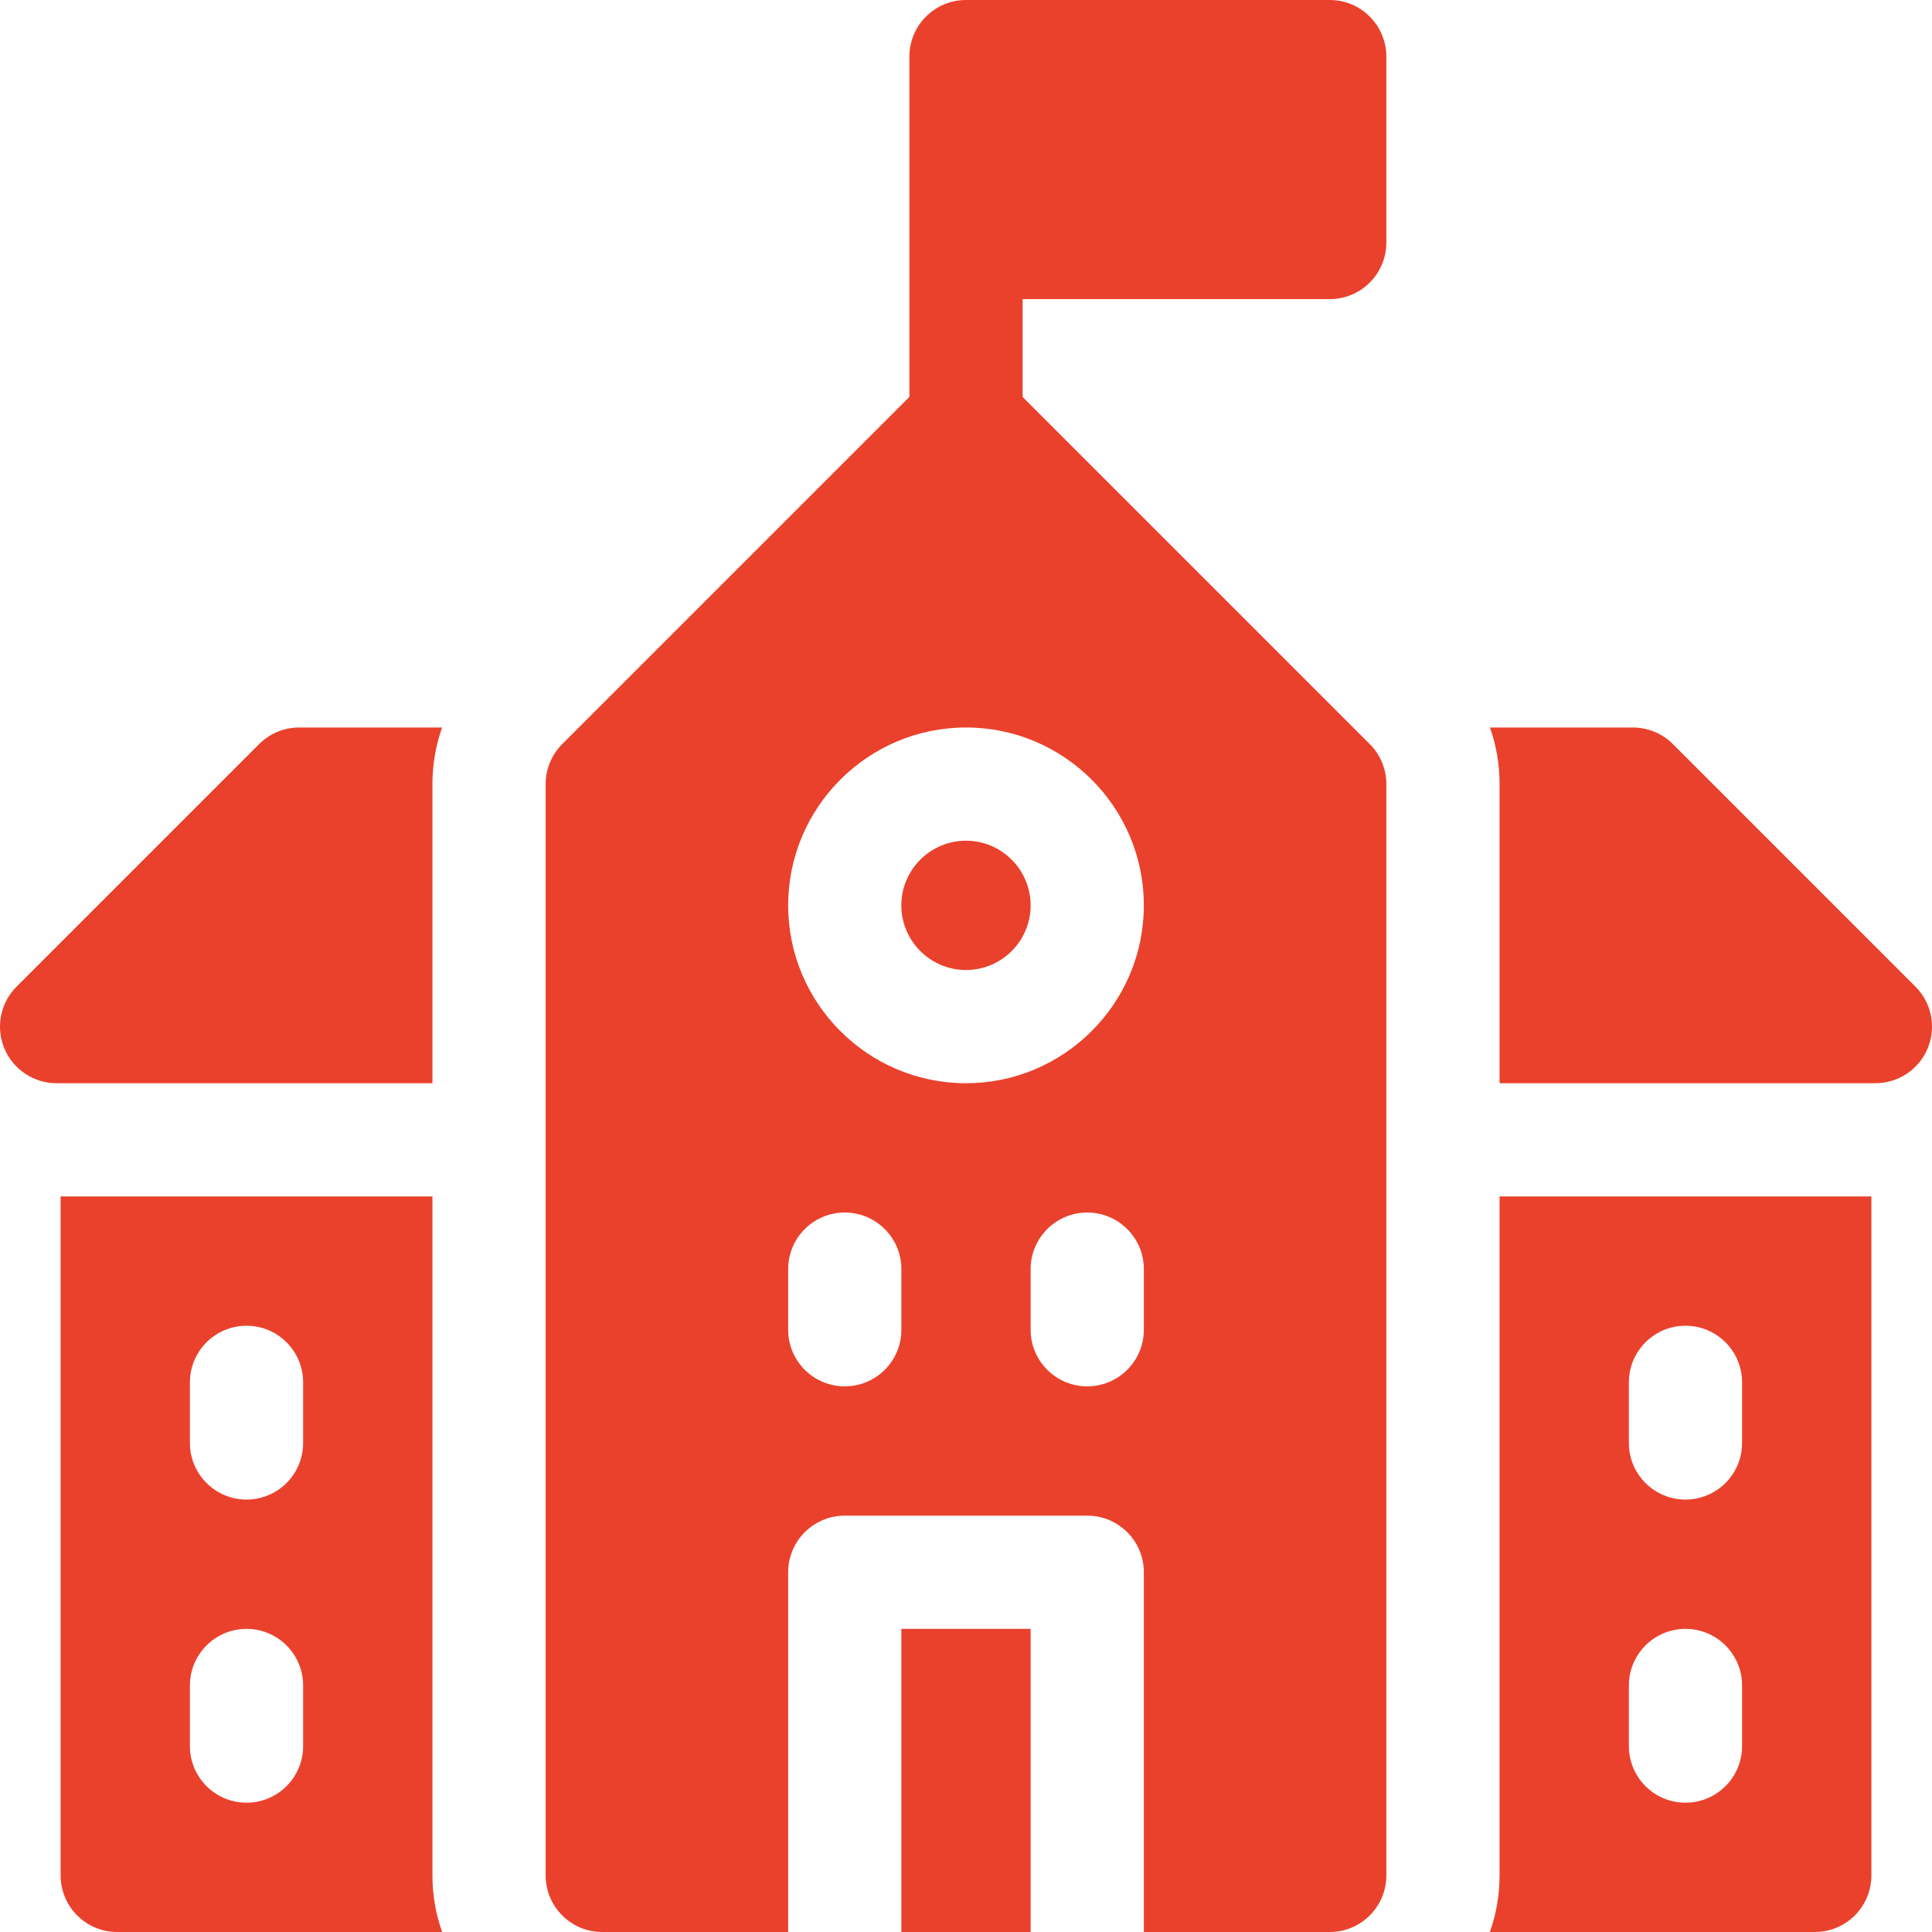 <svg width="40" height="40" viewBox="0 0 40 40" fill="none" xmlns="http://www.w3.org/2000/svg">
<g clip-path="url(#clip0_104_10)">
<path d="M8.953 24.771H1.255V38.828C1.255 39.476 1.78 40 2.427 40H9.154C9.024 39.633 8.953 39.239 8.953 38.828V24.771ZM6.276 36.151C6.276 36.798 5.751 37.323 5.104 37.323C4.457 37.323 3.932 36.798 3.932 36.151V34.896C3.932 34.249 4.457 33.724 5.104 33.724C5.751 33.724 6.276 34.249 6.276 34.896V36.151ZM6.276 29.875C6.276 30.522 5.751 31.047 5.104 31.047C4.457 31.047 3.932 30.522 3.932 29.875V28.62C3.932 27.973 4.457 27.448 5.104 27.448C5.751 27.448 6.276 27.973 6.276 28.62V29.875Z" fill="#EA412C"/>
<path d="M31.047 38.828C31.047 39.239 30.976 39.633 30.846 40H37.573C38.221 40 38.745 39.476 38.745 38.828V24.771H31.047V38.828ZM33.724 28.62C33.724 27.973 34.249 27.448 34.896 27.448C35.543 27.448 36.068 27.973 36.068 28.62V29.875C36.068 30.522 35.543 31.047 34.896 31.047C34.249 31.047 33.724 30.522 33.724 29.875V28.62ZM33.724 34.896C33.724 34.249 34.249 33.724 34.896 33.724C35.543 33.724 36.068 34.249 36.068 34.896V36.151C36.068 36.798 35.543 37.323 34.896 37.323C34.249 37.323 33.724 36.798 33.724 36.151V34.896Z" fill="#EA412C"/>
<path d="M8.953 16.234C8.953 15.829 9.022 15.434 9.153 15.062H6.193C5.882 15.062 5.584 15.186 5.364 15.406L0.343 20.427C0.008 20.762 -0.092 21.266 0.089 21.704C0.271 22.142 0.698 22.427 1.172 22.427H8.953V16.234Z" fill="#EA412C"/>
<path d="M39.657 20.427L34.636 15.406C34.416 15.186 34.118 15.062 33.807 15.062H30.848C30.979 15.434 31.047 15.829 31.047 16.234V22.427H38.828C39.302 22.427 39.73 22.142 39.911 21.704C40.092 21.266 39.992 20.762 39.657 20.427Z" fill="#EA412C"/>
<path d="M18.661 33.724H21.338V40H18.661V33.724Z" fill="#EA412C"/>
<path d="M18.661 18.745C18.661 19.483 19.262 20.083 20 20.083C20.738 20.083 21.338 19.483 21.338 18.745C21.338 18.007 20.738 17.406 20 17.406C19.262 17.406 18.661 18.007 18.661 18.745Z" fill="#EA412C"/>
<path d="M27.531 0H20C19.353 0 18.828 0.525 18.828 1.172V8.218L11.64 15.406C11.42 15.626 11.297 15.924 11.297 16.234V38.828C11.297 39.475 11.822 40 12.469 40H16.318V32.552C16.318 31.905 16.842 31.38 17.49 31.38H22.511C23.158 31.38 23.682 31.905 23.682 32.552V40H27.531C28.178 40 28.703 39.475 28.703 38.828V16.234C28.703 15.924 28.58 15.626 28.36 15.406L21.172 8.218V6.193H27.531C28.178 6.193 28.703 5.668 28.703 5.021V1.172C28.703 0.525 28.178 0 27.531 0V0ZM18.662 27.531C18.662 28.178 18.137 28.703 17.49 28.703C16.842 28.703 16.318 28.178 16.318 27.531V26.276C16.318 25.629 16.842 25.104 17.49 25.104C18.137 25.104 18.662 25.629 18.662 26.276V27.531ZM23.682 27.531C23.682 28.178 23.158 28.703 22.51 28.703C21.863 28.703 21.338 28.178 21.338 27.531V26.276C21.338 25.629 21.863 25.104 22.51 25.104C23.158 25.104 23.682 25.629 23.682 26.276V27.531ZM23.682 18.745C23.682 20.775 22.03 22.427 20 22.427C17.97 22.427 16.318 20.775 16.318 18.745C16.318 16.715 17.97 15.062 20 15.062C22.03 15.062 23.682 16.714 23.682 18.745Z" fill="#EA412C"/>
</g>
<defs>
<clipPath id="clip0_104_10">
<rect width="40" height="40" fill="white"/>
</clipPath>
</defs>
</svg>
